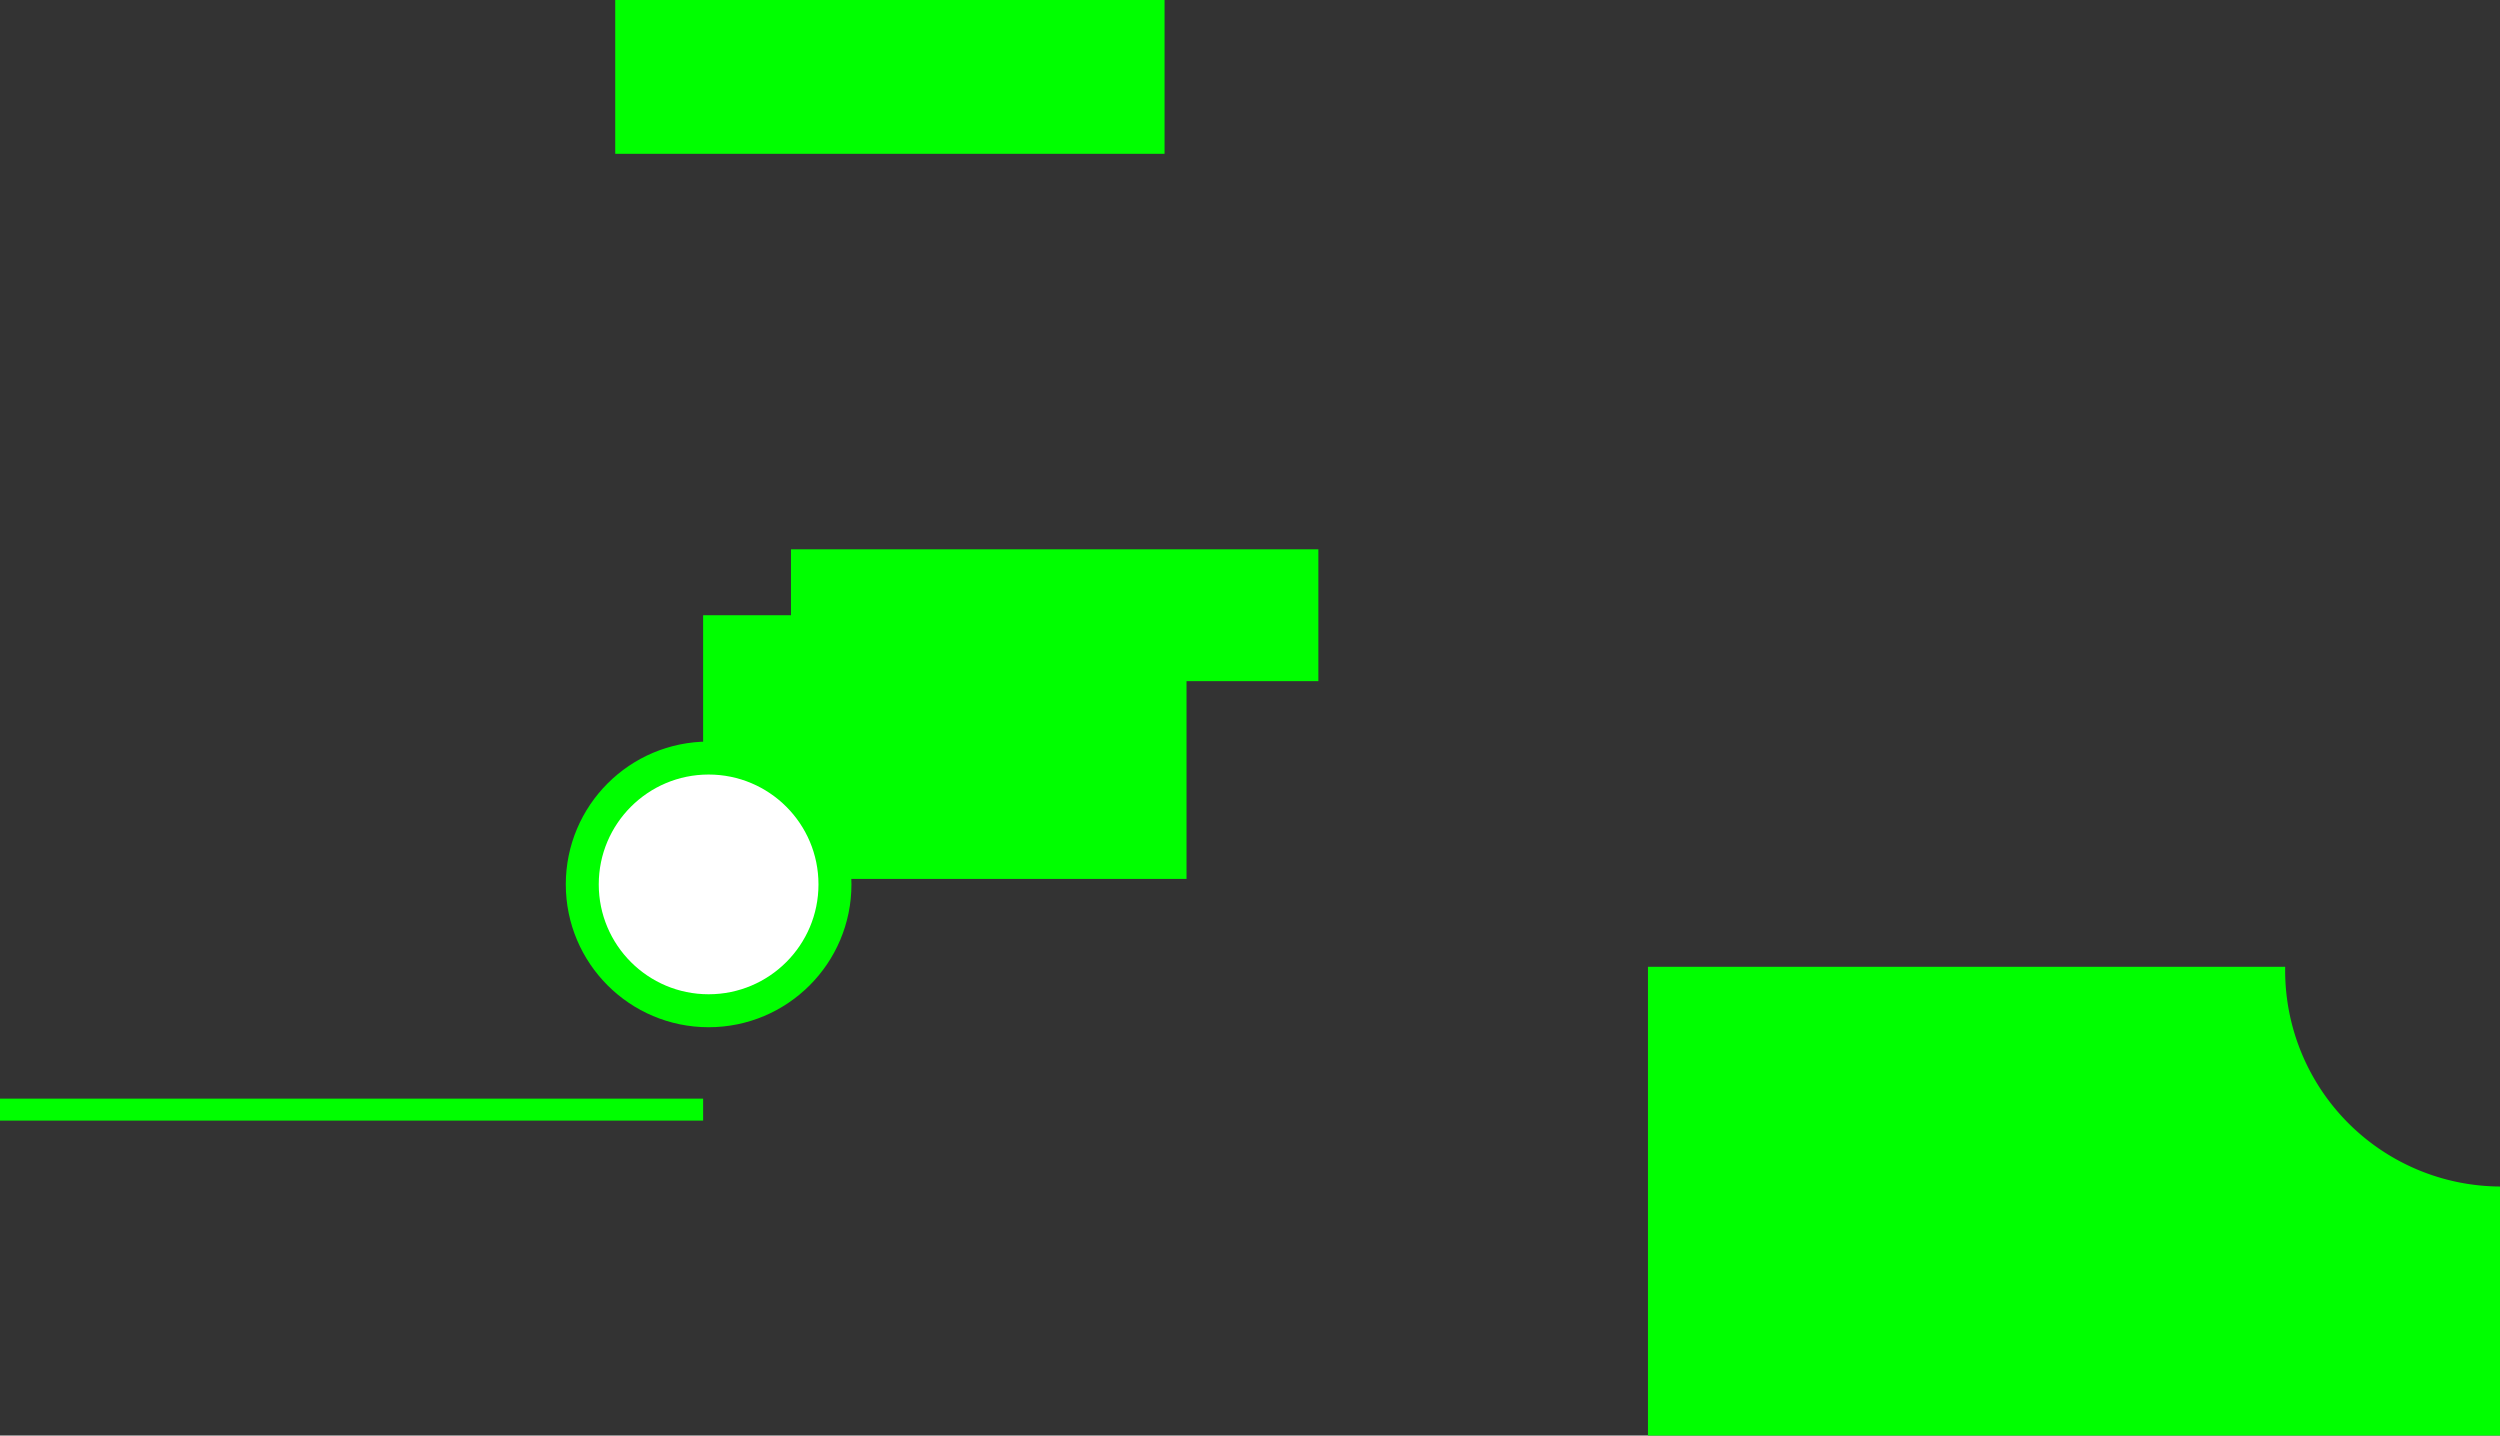 <svg xmlns="http://www.w3.org/2000/svg" viewBox="0 0 1024 588"><rect x="0" y="0" width="1024" height="588" fill="#333333" stroke="none"/><defs><style>.cls-1{fill:lime;}.cls-2{fill:#fff;}</style></defs><title>baseGreen</title><g id="Layer_2" data-name="Layer 2"><g id="baseGreen"><polygon class="cls-1" points="540 225 324 225 324 252 288 252 288 360 486 360 486 279 540 279 540 225"/><circle class="cls-1" cx="290.25" cy="362.25" r="58.5"/><circle class="cls-2" cx="290.25" cy="362.25" r="45"/><path class="cls-1" d="M936,397.5c0-.5,0-1,0-1.5H675V588h349V486A88.49,88.49,0,0,1,936,397.5Z"/><rect class="cls-1" y="450" width="288" height="9"/><rect class="cls-1" x="252" width="225" height="63"/></g></g></svg>